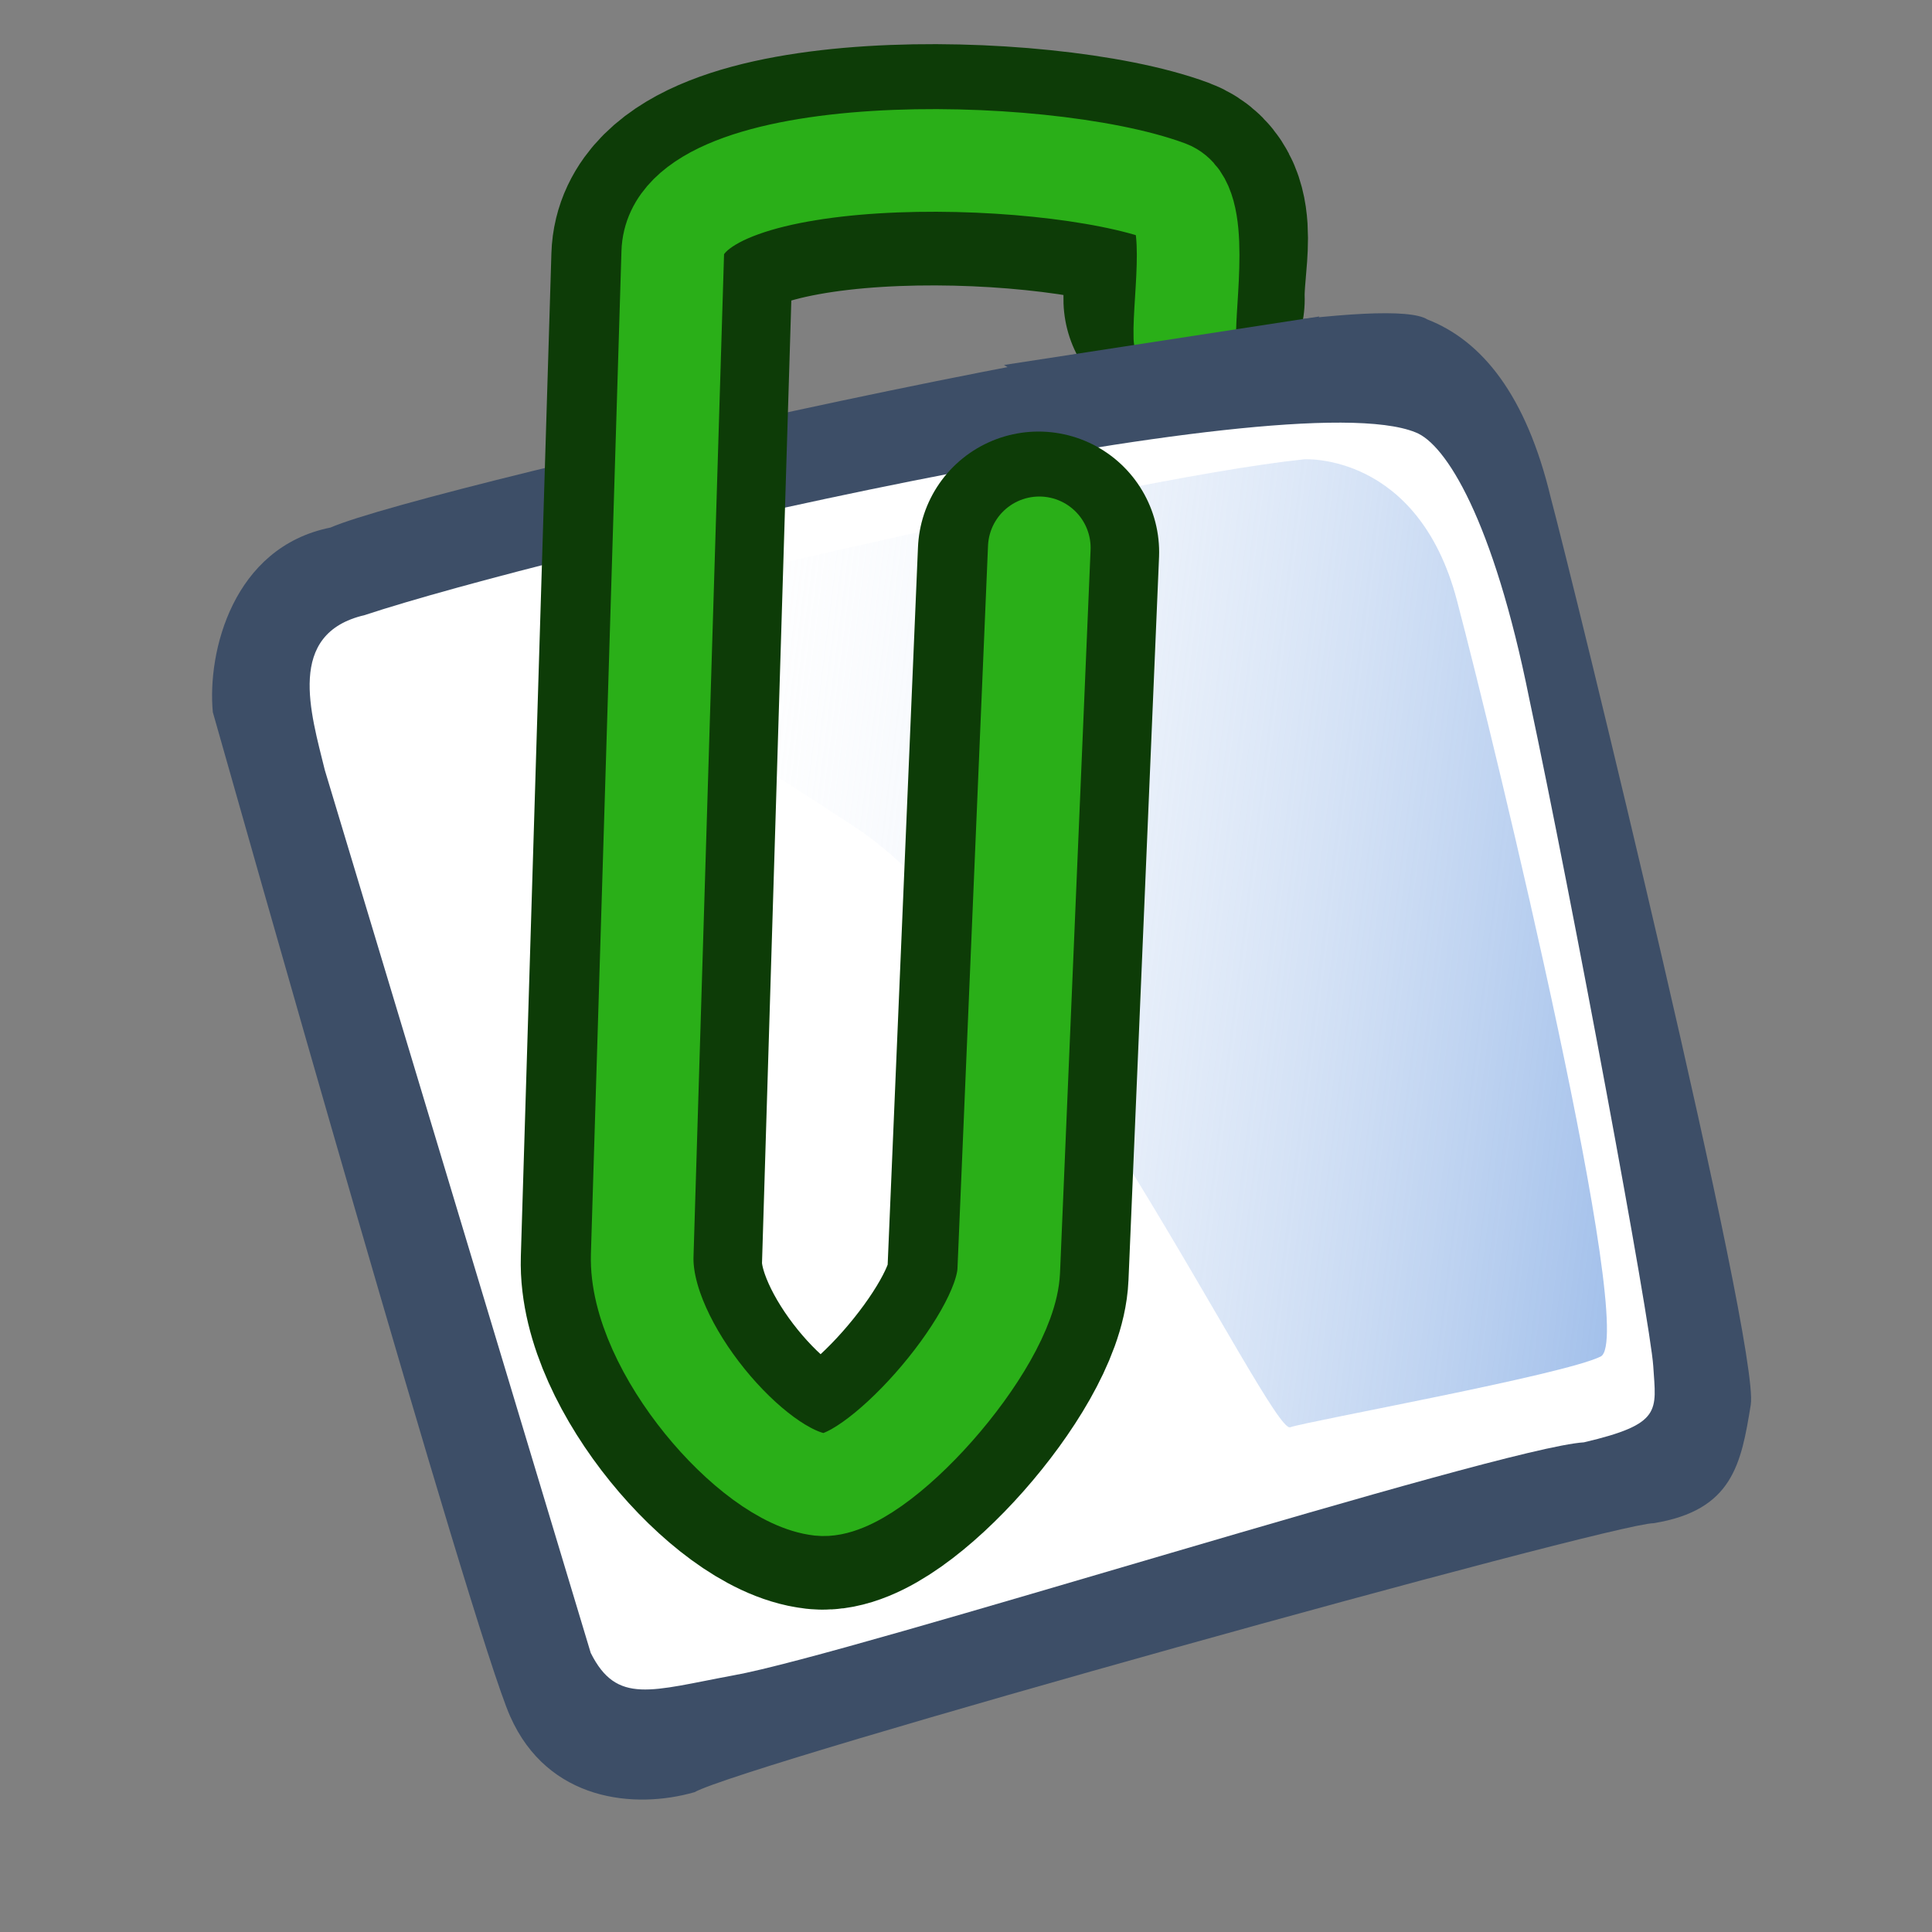 <?xml version="1.0" encoding="UTF-8" standalone="no"?>
<!DOCTYPE svg PUBLIC "-//W3C//DTD SVG 20010904//EN"
"http://www.w3.org/TR/2001/REC-SVG-20010904/DTD/svg10.dtd">
<!-- Created with Sodipodi ("http://www.sodipodi.com/") -->
<svg
   id="svg604"
   sodipodi:version="0.32"
   width="24pt"
   height="24pt"
   sodipodi:docbase="/home/zeus/.icons/gartoon/scalable/stock-gar"
   sodipodi:docname="stock_attachment.svg"
   inkscape:version="0.40"
   xmlns="http://www.w3.org/2000/svg"
   xmlns:inkscape="http://www.inkscape.org/namespaces/inkscape"
   xmlns:sodipodi="http://sodipodi.sourceforge.net/DTD/sodipodi-0.dtd"
   xmlns:xlink="http://www.w3.org/1999/xlink"
   xmlns:rdf="http://www.w3.org/1999/02/22-rdf-syntax-ns#"
   xmlns:cc="http://web.resource.org/cc/"
   xmlns:dc="http://purl.org/dc/elements/1.1/">
  <rect width="100%" height="100%" fill="#808080" stroke="none"/>
  <defs
     id="defs606">
    <linearGradient
       id="linearGradient612">
      <stop
         style="stop-color:#7fa8e3;stop-opacity:0.741;"
         offset="0"
         id="stop613" />
      <stop
         style="stop-color:#ffffff;stop-opacity:0;"
         offset="1"
         id="stop614" />
    </linearGradient>
    <linearGradient
       xlink:href="#linearGradient612"
       id="linearGradient615"
       x1="50.644"
       y1="5.368"
       x2="35.752"
       y2="68.044"
       gradientUnits="userSpaceOnUse"
       spreadMethod="pad" />
  </defs>
  <sodipodi:namedview
     id="base"
     inkscape:zoom="2.1949773"
     inkscape:cx="36.000006"
     inkscape:cy="1.4755715"
     inkscape:window-width="849"
     inkscape:window-height="583"
     inkscape:window-x="210"
     inkscape:window-y="99"
     inkscape:current-layer="svg604" />
  <g
     id="g832"
     transform="matrix(3.014398e-2,0.275,-0.275,3.014398e-2,27.431,3.558)">
    <path
       style="fill:#3d4e67;fill-opacity:1;fill-rule:evenodd;stroke:none;stroke-width:1pt;stroke-linecap:butt;stroke-linejoin:miter;stroke-opacity:1"
       d="M 20.185,89.143 C 16.565,89.09 10.495,86.878 9.965,80.941 C 8.096,74.942 1.6,18.247 4.735,14.298 C 6.355,11.189 9.882,8.907 16.158,8.116 C 21.293,7.329 68.001,1.179 71.445,2.134 C 74.89,3.088 77.603,3.895 77.851,8.682 C 77.596,11.286 86.271,64.386 87.602,67.517 C 88.237,71.185 87.195,76.311 81.884,77.999 C 76.573,79.687 24.377,88.427 20.185,89.143 z "
       id="path609"
       sodipodi:nodetypes="ccccccccc" />
    <path
       style="fill:#ffffff;fill-opacity:1;fill-rule:evenodd;stroke:none;stroke-width:1pt;stroke-linecap:butt;stroke-linejoin:miter;stroke-opacity:1"
       d="M 24.367,82.855 C 20.857,83.319 15.982,84.288 15.4,79.486 C 12.975,68.117 7.415,23.063 11.376,15.741 C 12.261,14.019 17.066,11.682 27.979,10.707 C 40.38,9.458 65.827,7.56 68.505,7.683 C 71.182,7.807 72.002,7.503 72.584,12.306 C 72.348,17.411 80.426,57.352 80.903,64.423 C 81.274,69.443 81.913,71.576 78.637,72.79"
       id="path608"
       sodipodi:nodetypes="cccccccs" />
    <path
       style="fill:url(#linearGradient615);fill-opacity:1;fill-rule:evenodd;stroke:none;stroke-width:1pt;stroke-linecap:butt;stroke-linejoin:miter;stroke-opacity:1"
       d="M 12.255,22.54 C 12.255,22.54 12.57,15.726 21.657,14.37 C 30.743,13.013 66.729,8.389 67.587,10.75 C 68.444,13.11 69.506,28.453 69.771,29.694 C 70.035,30.935 39.572,41.549 31.207,51.678 C 22.842,61.808 16.984,70.004 16.984,70.004 C 16.984,70.004 12.194,34.28 12.255,22.54 z "
       id="path636" />
  </g>
  <path
     style="fill:none;fill-opacity:1;fill-rule:evenodd;stroke:#0d3c07;stroke-width:3.996;stroke-linecap:round;stroke-linejoin:miter;stroke-opacity:1"
     d="M 19.612,4.956 C 19.591,4.331 19.874,3.454 19.324,3.245 C 17.276,2.486 11.188,2.37 11.13,4.255 L 10.624,20.866 C 10.578,22.375 12.451,24.535 13.576,24.66 C 14.475,24.76 16.645,22.321 16.695,21.119 L 17.201,9.146"
     id="path838"
     sodipodi:nodetypes="cssssss" />
  <path
     style="fill:none;fill-opacity:1;fill-rule:evenodd;stroke:#2aaf18;stroke-width:1.7;stroke-linecap:round;stroke-linejoin:miter;stroke-opacity:1"
     d="M 19.625,5.582 C 19.604,4.957 19.887,3.383 19.337,3.173 C 17.289,2.414 11.201,2.298 11.143,4.183 L 10.637,20.794 C 10.591,22.303 12.464,24.464 13.588,24.589 C 14.488,24.688 16.657,22.249 16.708,21.047 L 17.214,9.074"
     id="path836"
     sodipodi:nodetypes="cssssss" />
  <path
     style="fill:#3d4e67;fill-opacity:1;fill-rule:evenodd;stroke:none;stroke-width:1pt;stroke-linecap:butt;stroke-linejoin:miter;stroke-opacity:1"
     d="M 16.629,6.045 L 21.852,5.242 L 21.225,6.715 C 18.171,7.323 18.724,7.292 16.629,6.045 z "
     id="path837"
     sodipodi:nodetypes="cccc" />
</svg>
